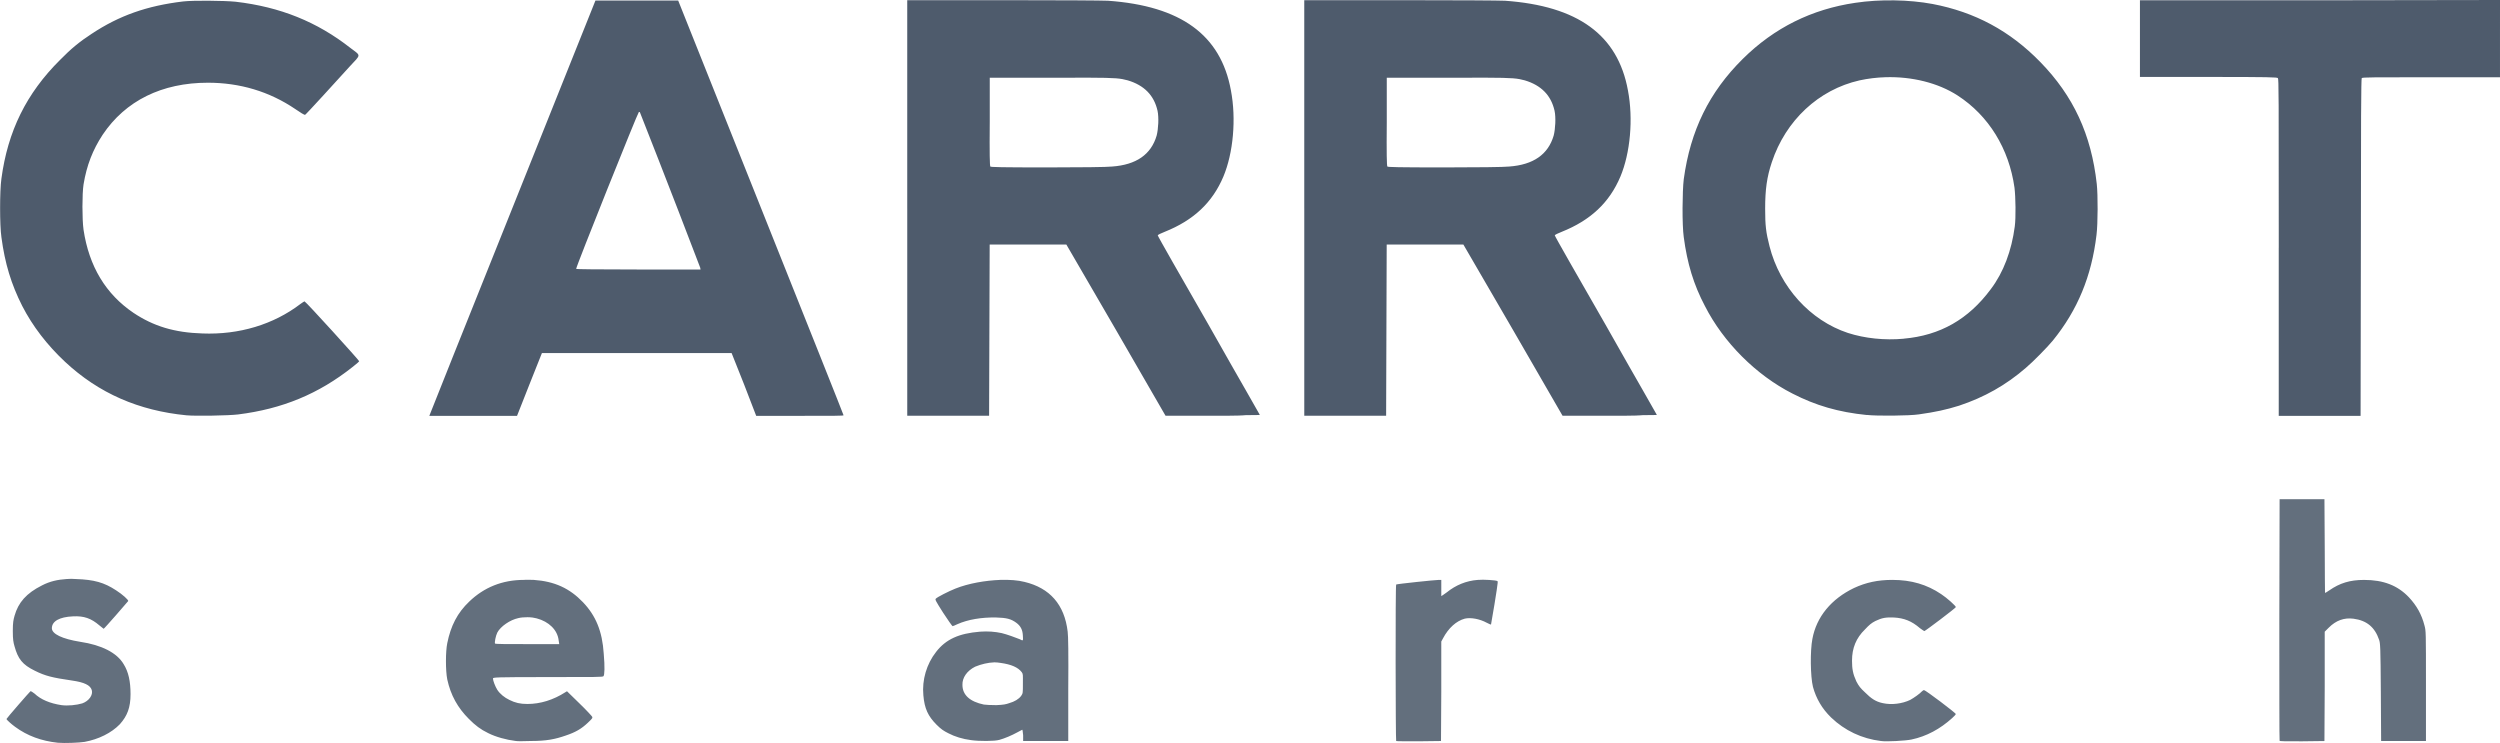 <svg class="carrot search logo" version="1.1" viewBox="0 0 306.26 91.016" xmlns="http://www.w3.org/2000/svg">Carrot Search logo
 <g transform="translate(-124.37 -21.646)" fill="#223247">
  <path class="carrot" d="m403.63 82.799-0.035 14.74c0 8.114 0 14.78 0.035 14.85 0.035 0.071 0.567 0.071 2.728 0.071l2.764-0.035 0.035-6.732v-6.661l0.496-0.496c0.886-0.886 1.878-1.24 3.012-1.098 1.63 0.213 2.622 1.028 3.154 2.587 0.142 0.39 0.177 0.85 0.213 6.413l0.035 5.988h5.492v-6.732c0-6.732 0-6.732-0.177-7.406-0.354-1.382-0.957-2.445-1.913-3.472-1.382-1.453-3.118-2.126-5.492-2.126-1.736 0-2.976 0.39-4.252 1.276-0.248 0.177-0.496 0.319-0.531 0.319 0 0-0.035-2.551-0.035-5.705l-0.035-5.776h-5.492zm-271.1 9.78c-1.098 0.071-2.055 0.283-3.012 0.779-1.913 0.957-2.906 2.091-3.366 3.72-0.142 0.531-0.213 0.779-0.213 1.878 0 1.063 0.071 1.382 0.213 1.878 0.425 1.524 0.957 2.232 2.48 2.976 1.276 0.638 2.126 0.85 4.571 1.205 1.488 0.213 2.232 0.567 2.409 1.169 0.177 0.602-0.354 1.346-1.169 1.63-0.709 0.213-1.772 0.319-2.551 0.213-1.382-0.213-2.516-0.673-3.295-1.417-0.213-0.177-0.461-0.319-0.496-0.283-0.106 0.071-2.941 3.331-2.941 3.402 0 0.071 0.567 0.602 1.063 0.957 1.488 1.098 3.224 1.736 5.244 1.949 0.815 0.071 2.622 0 3.26-0.106 1.736-0.319 3.295-1.098 4.323-2.161 0.921-1.028 1.311-2.055 1.311-3.685 0-1.559-0.248-2.728-0.85-3.685-0.815-1.382-2.693-2.339-5.315-2.728-2.197-0.354-3.472-0.957-3.472-1.665 0-0.85 0.921-1.382 2.587-1.453 1.346-0.071 2.232 0.248 3.224 1.098 0.283 0.213 0.531 0.425 0.531 0.425 0.071 0 2.941-3.295 3.012-3.402 0.035-0.142-0.709-0.815-1.488-1.311-1.453-0.957-2.693-1.311-4.925-1.382-0.39-0.035-0.779-0.035-1.134 0zm56.02 0.106c-2.657 0-4.89 0.921-6.697 2.657-1.453 1.382-2.268 2.976-2.693 5.102-0.213 1.028-0.213 3.366 0 4.429 0.425 1.949 1.276 3.472 2.657 4.854 0.779 0.779 1.417 1.276 2.374 1.736 0.921 0.461 2.197 0.815 3.366 0.957 0.142 0.035 0.957 0.035 1.843 0 1.913 0 2.976-0.213 4.287-0.673 1.169-0.39 1.913-0.815 2.693-1.559 0.567-0.531 0.602-0.602 0.531-0.744-0.035-0.071-0.744-0.85-1.594-1.665l-1.488-1.453-0.177 0.106c-1.488 0.957-3.083 1.453-4.677 1.453-0.886 0-1.488-0.142-2.197-0.496-0.602-0.283-1.169-0.744-1.488-1.24-0.248-0.39-0.531-1.134-0.531-1.382 0-0.142 0.248-0.177 6.697-0.177 6.024 0 6.732 0 6.839-0.106 0.142-0.142 0.177-1.134 0.035-2.764-0.177-2.728-0.957-4.642-2.551-6.307-1.63-1.701-3.472-2.551-6.024-2.728-0.425 0-0.815-0.035-1.205 0zm112.1 0c-0.425 0-5.173 0.496-5.244 0.567-0.106 0.035-0.071 19.1 0 19.17 0.035 0.035 1.24 0.035 2.728 0.035l2.764-0.035 0.035-6.094v-6.094l0.213-0.39c0.673-1.276 1.63-2.126 2.657-2.409 0.744-0.177 1.843 0.035 2.693 0.496 0.283 0.142 0.496 0.248 0.531 0.213 0.035-0.071 0.815-4.783 0.815-5.102 0-0.106 0-0.213-0.035-0.213-0.142-0.106-1.736-0.213-2.409-0.142-1.417 0.106-2.693 0.638-3.791 1.524-0.354 0.248-0.638 0.461-0.673 0.461v-1.984h-0.283zm55.56 0c-1.807 0-3.26 0.319-4.713 0.992-2.799 1.346-4.606 3.543-5.102 6.236-0.283 1.453-0.248 4.606 0.071 5.882 0.39 1.417 1.098 2.657 2.232 3.756 1.665 1.594 3.756 2.587 6.094 2.87 0.673 0.106 3.047-0.035 3.72-0.177 1.878-0.39 3.543-1.311 4.996-2.622 0.248-0.213 0.461-0.461 0.461-0.496 0-0.142-3.72-2.941-3.898-2.941-0.071 0-0.213 0.106-0.283 0.177-0.213 0.248-0.957 0.779-1.417 1.028-0.957 0.461-2.268 0.638-3.366 0.39-0.85-0.177-1.417-0.567-2.161-1.311-0.567-0.531-0.744-0.744-1.063-1.346-0.425-0.921-0.531-1.559-0.531-2.551 0-1.524 0.496-2.764 1.594-3.827 0.496-0.531 0.779-0.779 1.276-1.028 0.815-0.39 1.276-0.461 2.268-0.425 1.24 0.071 2.161 0.425 3.189 1.311 0.248 0.177 0.496 0.354 0.531 0.354 0.106 0 3.862-2.835 3.862-2.941 0-0.142-1.098-1.134-1.807-1.594-1.736-1.169-3.65-1.736-5.953-1.736zm-109.3 0c-1.843 0.071-3.898 0.425-5.492 1.063-0.815 0.319-2.268 1.063-2.409 1.24-0.106 0.106-0.035 0.248 0.886 1.701 0.567 0.886 1.134 1.665 1.169 1.665 0.035 0 0.319-0.106 0.602-0.248 1.276-0.567 2.941-0.85 4.748-0.815 1.276 0.035 1.807 0.177 2.445 0.638 0.531 0.39 0.779 0.85 0.815 1.559 0.035 0.673 0.071 0.709-0.39 0.461-0.425-0.177-1.594-0.602-2.197-0.744-0.815-0.177-1.701-0.248-2.657-0.177-2.587 0.213-4.181 0.921-5.386 2.48-1.169 1.488-1.736 3.437-1.559 5.315 0.142 1.63 0.567 2.551 1.63 3.614 0.531 0.531 0.85 0.744 1.417 1.028 0.815 0.425 1.736 0.709 2.799 0.85 0.992 0.142 2.87 0.142 3.472-0.035 0.638-0.177 1.488-0.531 2.197-0.921 0.319-0.177 0.602-0.319 0.602-0.319 0.035 0 0.071 0.319 0.106 0.673v0.709h5.527v-6.307c0.035-4.358 0-6.626-0.071-7.087-0.39-3.331-2.197-5.35-5.28-6.094-0.815-0.213-1.878-0.283-2.976-0.248zm-57.93 4.571c0.461 0 0.886 0.071 1.134 0.142 1.488 0.39 2.551 1.417 2.693 2.693l0.071 0.461h-3.898c-2.516 0-3.933 0-3.969-0.071-0.071-0.106 0.071-0.921 0.283-1.346 0.39-0.744 1.559-1.559 2.587-1.772 0.283-0.071 0.673-0.106 1.098-0.106zm57.19 5.528c0.283 0 0.531 0.035 0.779 0.071 1.276 0.177 2.126 0.531 2.587 1.134 0.177 0.248 0.142 0.319 0.142 1.417 0 1.169 0 1.169-0.213 1.488-0.283 0.39-0.815 0.709-1.453 0.886-0.39 0.142-0.709 0.213-1.594 0.248-0.638 0-1.346-0.035-1.524-0.071-1.701-0.354-2.622-1.169-2.622-2.409-0.035-0.886 0.567-1.736 1.559-2.232 0.779-0.319 1.559-0.496 2.339-0.531z" fill-opacity=".7"/>
  <path d="m430.63 21.646-22.07 0.035h-22.039v9.391h8.361c7.547 0 8.433 0.036 8.539 0.143 0.106 0.1 0.107 2.09 0.107 20.76h-4e-3v20.619h10.027l0.035-20.619c0-15.197 0.035-20.689 0.105-20.76 0.071-0.106 1.49-0.107 8.506-0.107h8.432v-4.713zm-195.12 0.023v25.48l2e-3 -0.01v25.439h10.027l0.035-10.49 0.035-10.49h9.391l6.094 10.49 6.059 10.49h5.811c3.533 0 3.481-0.038 4.002-0.074 0.226-0.016 1.749 9.4e-4 1.738-0.031-0.01-0.019-1.346-2.369-1.738-3.055-1.023-1.788-2.074-3.612-4.533-7.967-3.437-5.984-6.236-10.872-6.236-10.979 0.035-0.071 0.391-0.249 0.852-0.426 3.543-1.418 5.845-3.579 7.191-6.768 1.205-2.871 1.595-7.053 0.922-10.561-1.24-6.799-6.131-10.343-15.061-10.98-0.67-0.035-5.772-0.07-12.859-0.07zm48.637 0v25.48l2e-3 -0.01v25.439h10.027l0.035-10.49 0.035-10.49h9.391l6.094 10.49 6.059 10.49h5.811c3.533 0 3.481-0.038 4.002-0.074 0.226-0.016 1.749 9.4e-4 1.738-0.031-0.01-0.019-1.346-2.369-1.738-3.055-1.023-1.788-2.074-3.612-4.533-7.967-3.437-5.984-6.236-10.872-6.236-10.979 0.035-0.071 0.391-0.249 0.852-0.426 3.543-1.418 5.845-3.579 7.191-6.768 1.205-2.871 1.595-7.053 0.922-10.561-1.24-6.799-6.132-10.343-15.061-10.98-0.67-0.035-5.772-0.07-12.859-0.07zm72.309 0.021c-1.621-0.027-3.267 0.07-4.809 0.301-5.312 0.78-9.919 3.046-13.781 6.873-4.11 4.07-6.413 8.752-7.229 14.74-0.177 1.453-0.213 5.6 0 7.088 0.426 3.224 1.206 5.81 2.588 8.432 2.272 4.468 6.275 8.472 10.74 10.74 2.834 1.453 5.598 2.269 9.105 2.623l-4e-3 -0.01c1.24 0.142 5.21 0.107 6.379-0.07 2.019-0.283 3.33-0.568 4.924-1.065 3.083-1.028 5.74-2.515 8.185-4.641 0.85-0.709 2.692-2.588 3.295-3.332 3.047-3.753 4.747-7.899 5.35-12.93 0.177-1.382 0.179-4.925 0.037-6.236-0.673-6.092-2.871-10.803-6.91-14.949-3.724-3.827-8.01-6.131-13.219-7.123-1.435-0.266-3.031-0.415-4.652-0.441zm-159.14 0.018-10.17 25.41c-5.599 13.96-10.17 25.404-10.17 25.439l-2e-3 0.031h10.736l1.523-3.861 1.523-3.828h23.24l1.523 3.828 1.488 3.861h5.352c4.252 0 5.35 5.87e-4 5.35-0.07 0-0.07-4.568-11.511-10.131-25.441l-10.129-25.369h-5.068zm-47.336 0.025c-1.267-0.009-2.516 0.017-3.154 0.088-4.462 0.531-7.864 1.737-11.23 3.969-1.417 0.921-2.515 1.808-3.861 3.189-4.146 4.11-6.414 8.748-7.193 14.559-0.213 1.488-0.213 5.705 0 7.158 0.425 3.224 1.205 5.775 2.551 8.432 1.275 2.481 3.047 4.785 5.244 6.84 4.14 3.862 9.035 5.988 14.881 6.555 1.134 0.106 5.173 0.036 6.307-0.105 5.42-0.673 9.883-2.518 14.029-5.812 0.425-0.319 0.781-0.638 0.816-0.709 0.035-0.071-6.556-7.334-6.697-7.334-0.035 0-0.248 0.141-0.496 0.318-3.293 2.516-7.51 3.792-12.01 3.615-3.437-0.107-5.989-0.888-8.434-2.518-3.402-2.298-5.458-5.699-6.131-10.199-0.177-1.276-0.177-4.358 0-5.527 0.39-2.374 1.135-4.251 2.34-6.094 2.8-4.181 7.266-6.379 12.9-6.379 3.897 0 7.51 1.064 10.699 3.225 0.603 0.425 1.134 0.744 1.205 0.709 0.036 0 1.028-1.064 2.197-2.34 1.169-1.275 2.657-2.905 3.295-3.613 1.382-1.488 1.381-1.24 0.07-2.232-4.113-3.224-8.611-5.032-14.068-5.67-0.709-0.071-1.993-0.114-3.26-0.123zm205.39 9.371c3.223-0.093 6.411 0.691 8.803 2.232 3.826 2.477 6.307 6.518 6.981 11.301 0.142 1.169 0.177 3.685 0.035 4.748-0.39 2.976-1.382 5.633-2.941 7.688-2.733 3.685-6.205 5.671-10.67 6.061l4e-3 0.006c-2.339 0.213-4.749-0.036-6.84-0.709-4.606-1.524-8.326-5.599-9.602-10.631-0.425-1.665-0.531-2.515-0.531-4.57 0-2.374 0.212-3.898 0.814-5.705 1.705-5.14 5.744-8.897 10.74-10.031 1.054-0.23 2.133-0.358 3.207-0.389zm-97.697 0.057c3.5 0.01 3.944 0.089 4.848 0.328 2.02 0.602 3.225 1.841 3.65 3.719 0.177 0.815 0.105 2.234-0.107 3.049-0.674 2.303-2.482 3.578-5.457 3.791-0.533 0.071-4.074 0.107-7.9 0.107-5.776 0-6.945-0.037-7.016-0.107-0.071-0.071-0.108-1.594-0.072-5.492v-5.385h7.406c1.976-0.009 3.482-0.013 4.648-0.01zm48.637 0c3.5 0.01 3.944 0.089 4.848 0.328 2.02 0.602 3.225 1.841 3.65 3.719 0.177 0.815 0.105 2.234-0.107 3.049-0.674 2.303-2.482 3.578-5.457 3.791-0.533 0.071-4.074 0.107-7.9 0.107-5.776 0-6.945-0.037-7.016-0.107-0.071-0.071-0.108-1.594-0.072-5.492v-5.385h7.406c1.976-0.009 3.482-0.013 4.648-0.01zm-103.67 4.191c0.071 0 0.143 0.035 0.143 0.105 2.693 6.8 7.334 18.849 7.369 18.99v2e-3l0.037 0.213h-7.584c-5.209 1e-6 -7.619-0.037-7.654-0.072-0.071-0.14 7.583-19.238 7.689-19.238z" fill-opacity=".8"/>
 </g>
 <rect x="-135.63" y="-39.638" width="0" height="0" fill="none"/>
</svg>
